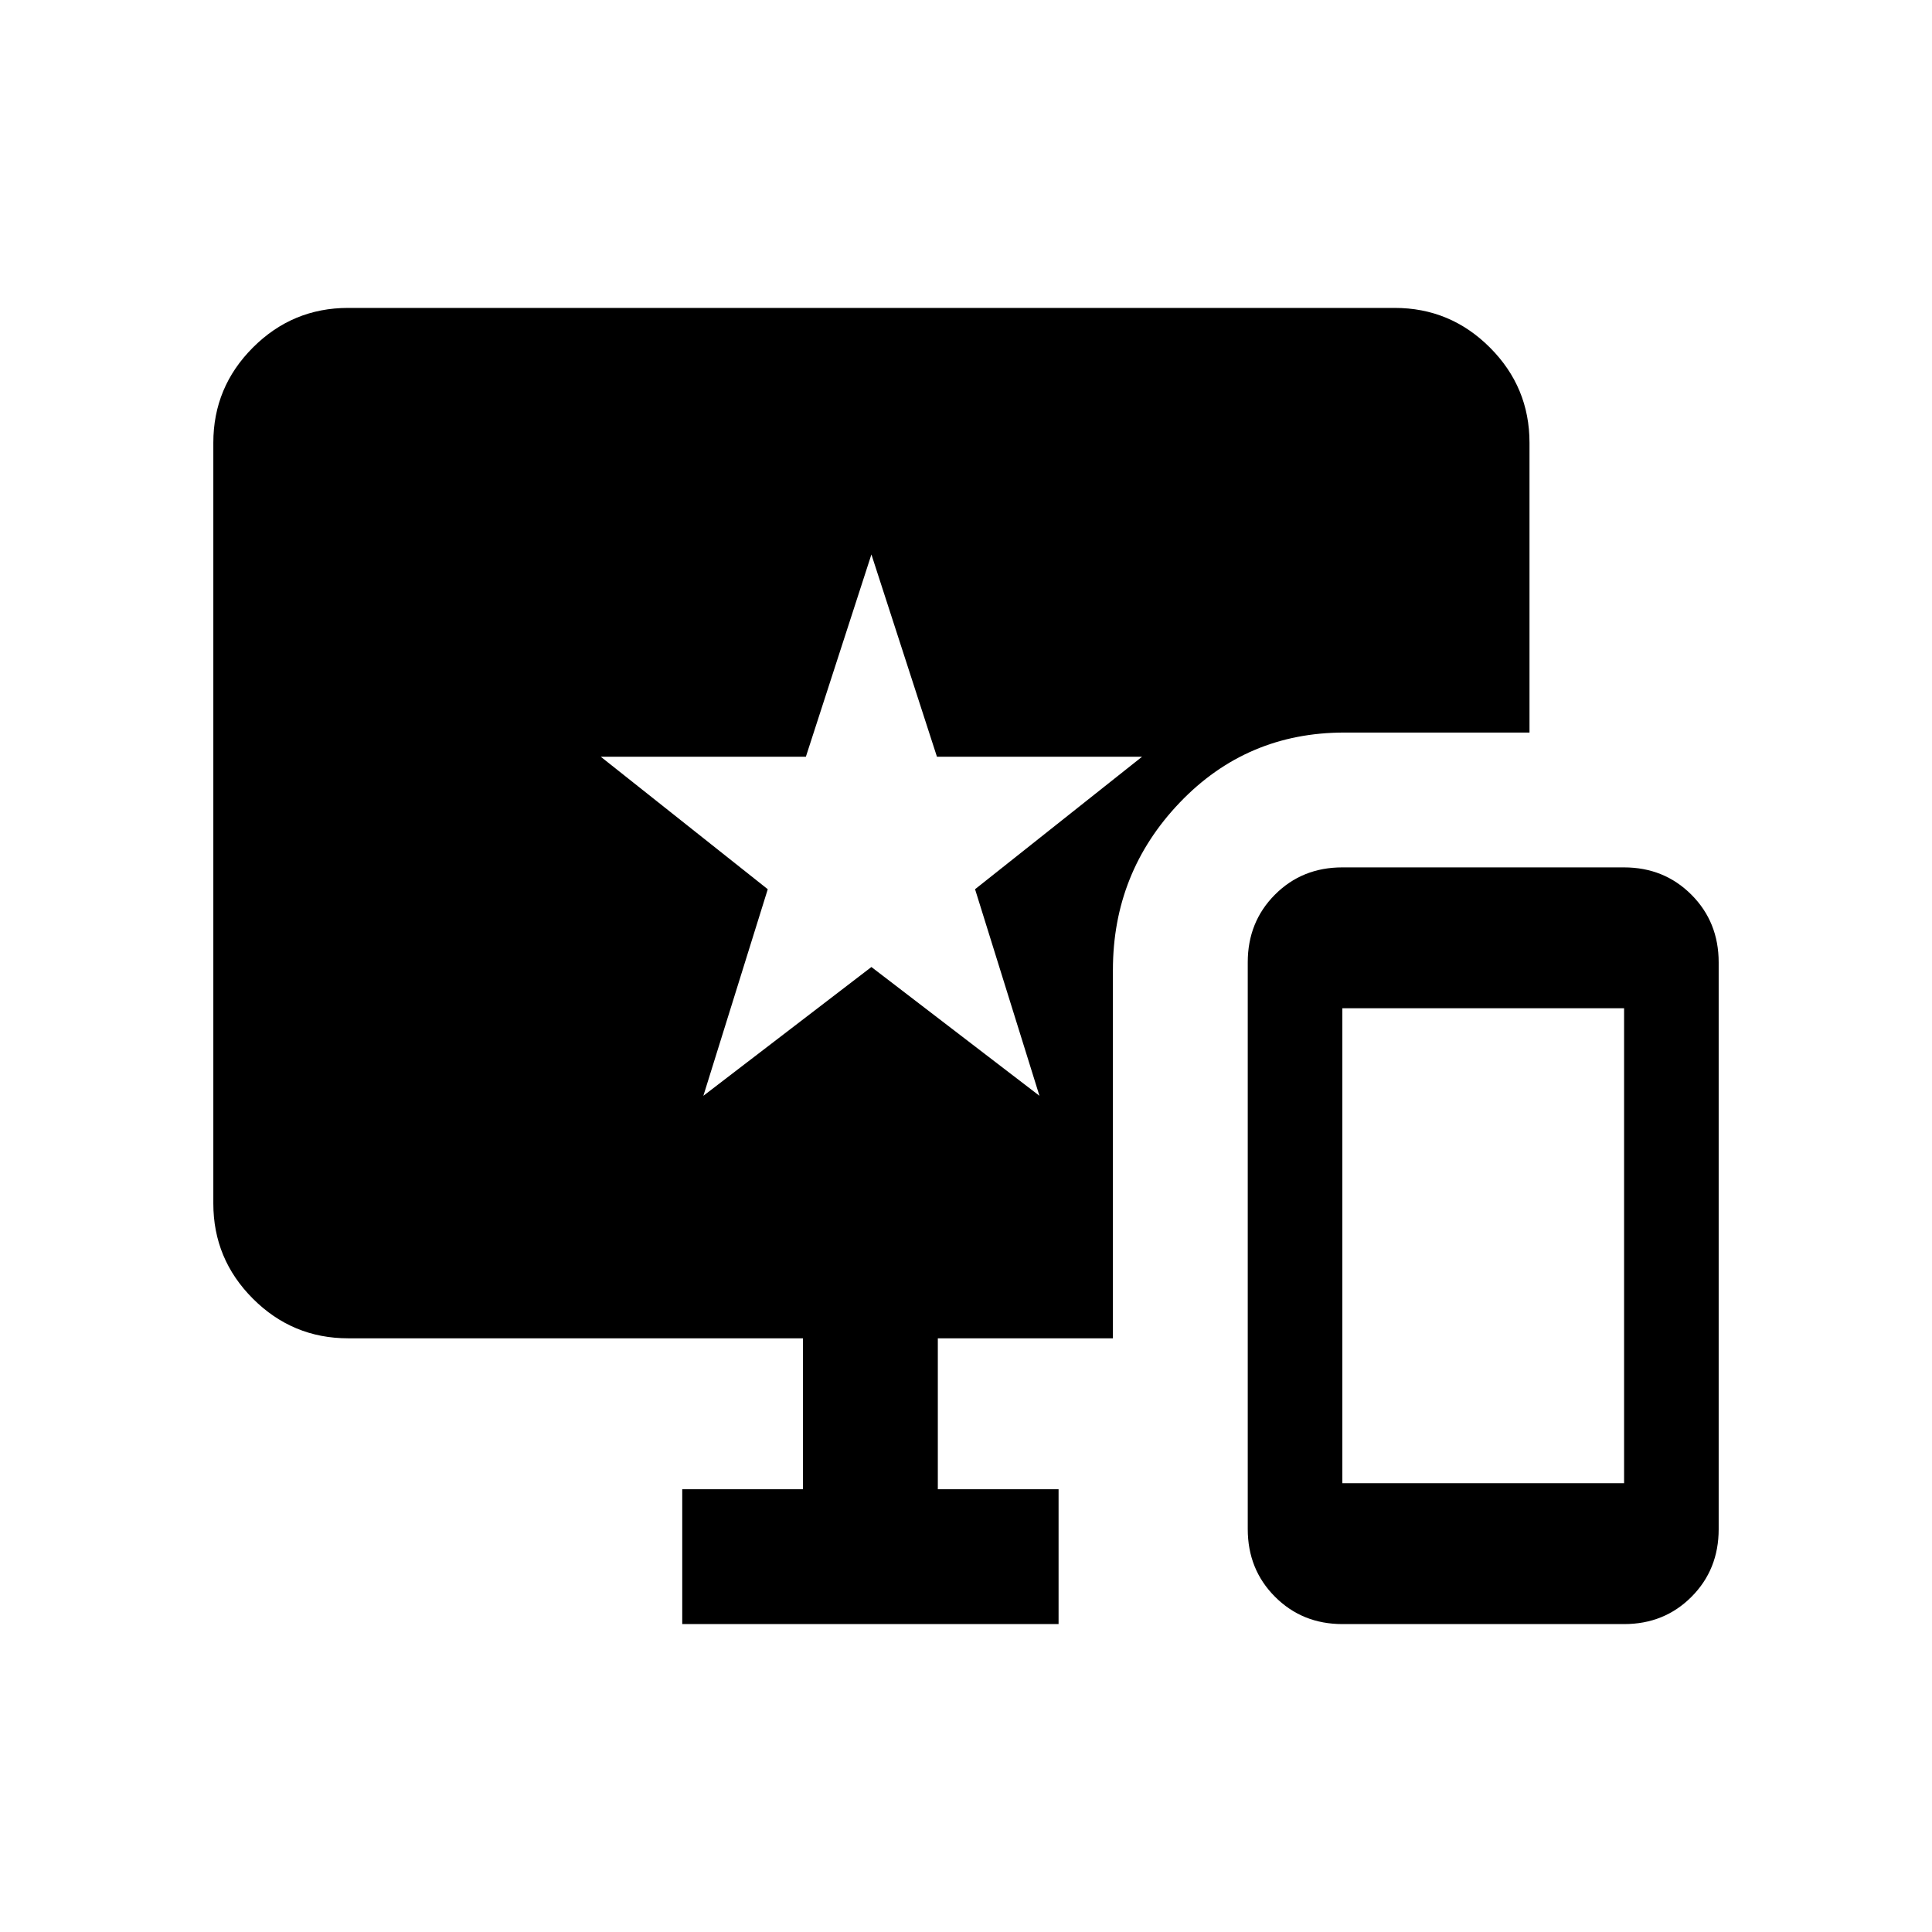<svg xmlns="http://www.w3.org/2000/svg" height="20" viewBox="0 -960 960 960" width="20"><path d="M667.07-153q-19.97 0-33.52-13.57Q620-180.14 620-200.2v-281.64q0-20.06 13.51-33.61T666.99-529h139.94q19.97 0 33.52 13.57Q854-501.86 854-481.8v281.64q0 20.06-13.51 33.61T807.01-153H667.07Zm-.07-70h140v-236H667v236ZM349.5-415.5l83.5-64 83.5 64-32-102.65 83-65.85H465.56L433-684.5 400.44-584H298.5l83 65.85-32 102.65ZM339-153v-67h60v-75H173q-27.64 0-47.32-19.68T106-362v-378q0-27.64 19.68-47.32T173-807h520q27.64 0 47.32 19.68T760-740v144h-92q-48.5 0-81.75 34.75T553-478v183h-87v75h60v67H339Z"/></svg>